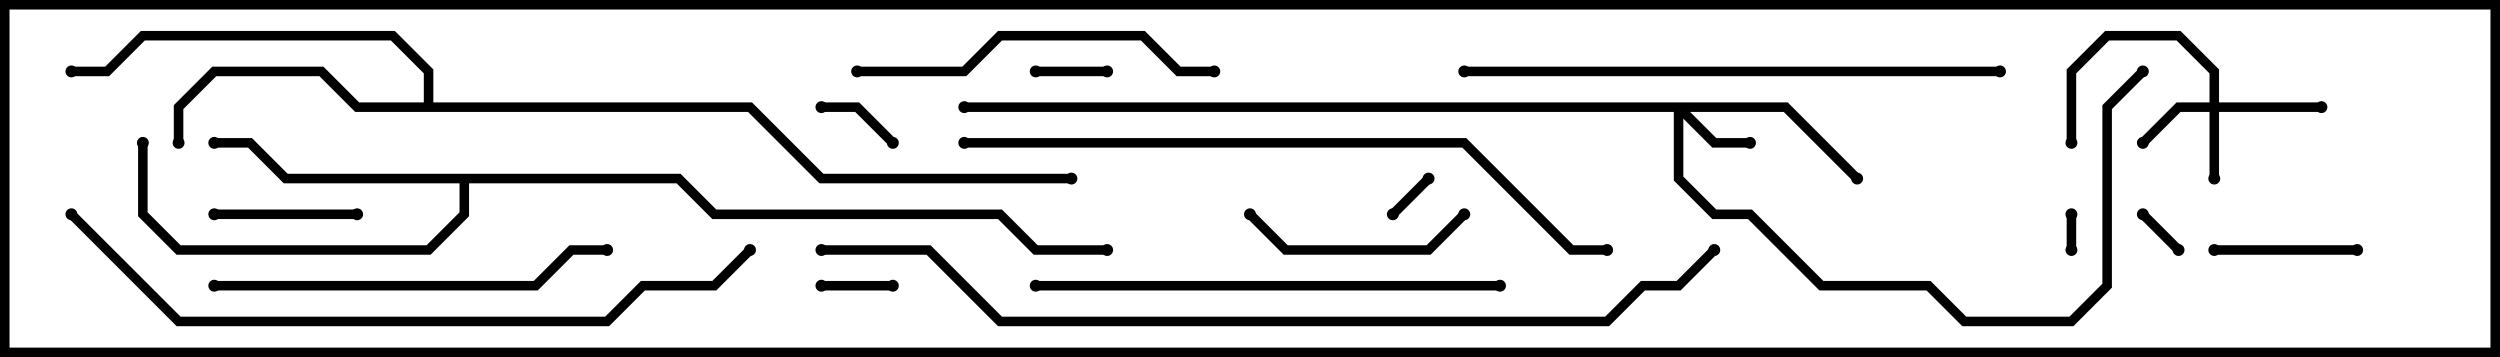 <svg version="1.1" width="105" height="15" xmlns="http://www.w3.org/2000/svg"><path d="M17.8,4.3L17.8,3.083L16.417,1.7L6.083,1.7L4.583,3.2L3,3.2L3,2.8L4.417,2.8L5.917,1.3L16.583,1.3L18.2,2.917L18.2,4.3L31.583,4.3L34.583,7.3L45,7.3L45,7.7L34.417,7.7L31.417,4.7L14.917,4.7L13.417,3.2L9.083,3.2L7.7,4.583L7.7,6L7.3,6L7.3,4.417L8.917,2.8L13.583,2.8L15.083,4.3z" stroke="none"/><path d="M28.583,7.3L30.083,8.8L42.083,8.8L43.583,10.3L46.5,10.3L46.5,10.7L43.417,10.7L41.917,9.2L29.917,9.2L28.417,7.7L19.7,7.7L19.7,9.083L18.083,10.7L7.417,10.7L5.8,9.083L5.8,6L6.2,6L6.2,8.917L7.583,10.3L17.917,10.3L19.3,8.917L19.3,7.7L11.917,7.7L10.417,6.2L9,6.2L9,5.8L10.583,5.8L12.083,7.3z" stroke="none"/><path d="M92.8,4.3L92.8,3.083L91.417,1.7L88.583,1.7L87.2,3.083L87.2,6L86.8,6L86.8,2.917L88.417,1.3L91.583,1.3L93.2,2.917L93.2,4.3L97.5,4.3L97.5,4.7L93.2,4.7L93.2,7.5L92.8,7.5L92.8,4.7L91.583,4.7L90.141,6.141L89.859,5.859L91.417,4.3z" stroke="none"/><path d="M75.083,4.3L78.141,7.359L77.859,7.641L74.917,4.7L70.983,4.7L72.083,5.8L73.5,5.8L73.5,6.2L71.917,6.2L70.7,4.983L70.7,7.417L72.083,8.8L73.583,8.8L76.583,11.8L81.083,11.8L82.583,13.3L86.917,13.3L88.3,11.917L88.3,4.417L89.859,2.859L90.141,3.141L88.7,4.583L88.7,12.083L87.083,13.7L82.417,13.7L80.917,12.2L76.417,12.2L73.417,9.2L71.917,9.2L70.3,7.583L70.3,4.7L40.5,4.7L40.5,4.3z" stroke="none"/><path d="M86.8,9L87.2,9L87.2,10.5L86.8,10.5z" stroke="none"/><path d="M91.641,10.359L91.359,10.641L89.859,9.141L90.141,8.859z" stroke="none"/><path d="M59.859,7.359L60.141,7.641L58.641,9.141L58.359,8.859z" stroke="none"/><path d="M34.5,12.2L34.5,11.8L37.5,11.8L37.5,12.2z" stroke="none"/><path d="M46.5,2.8L46.5,3.2L43.5,3.2L43.5,2.8z" stroke="none"/><path d="M37.641,5.859L37.359,6.141L35.917,4.7L34.5,4.7L34.5,4.3L36.083,4.3z" stroke="none"/><path d="M99,10.3L99,10.7L93,10.7L93,10.3z" stroke="none"/><path d="M9,9.2L9,8.8L15,8.8L15,9.2z" stroke="none"/><path d="M61.359,8.859L61.641,9.141L60.083,10.7L53.917,10.7L52.359,9.141L52.641,8.859L54.083,10.3L59.917,10.3z" stroke="none"/><path d="M36,3.2L36,2.8L40.417,2.8L41.917,1.3L48.083,1.3L49.583,2.8L51,2.8L51,3.2L49.417,3.2L47.917,1.7L42.083,1.7L40.583,3.2z" stroke="none"/><path d="M9,12.2L9,11.8L22.417,11.8L23.917,10.3L25.5,10.3L25.5,10.7L24.083,10.7L22.583,12.2z" stroke="none"/><path d="M43.5,12.2L43.5,11.8L63,11.8L63,12.2z" stroke="none"/><path d="M84,2.8L84,3.2L61.5,3.2L61.5,2.8z" stroke="none"/><path d="M67.5,10.3L67.5,10.7L65.917,10.7L61.417,6.2L40.5,6.2L40.5,5.8L61.583,5.8L66.083,10.3z" stroke="none"/><path d="M31.359,10.359L31.641,10.641L30.083,12.2L27.083,12.2L25.583,13.7L7.417,13.7L2.859,9.141L3.141,8.859L7.583,13.3L25.417,13.3L26.917,11.8L29.917,11.8z" stroke="none"/><path d="M34.5,10.7L34.5,10.3L39.083,10.3L42.083,13.3L67.417,13.3L68.917,11.8L70.417,11.8L71.859,10.359L72.141,10.641L70.583,12.2L69.083,12.2L67.583,13.7L41.917,13.7L38.917,10.7z" stroke="none"/><circle cx="7.5" cy="6" r="0.25" stroke-width="0" fill="#000" /><circle cx="3" cy="3" r="0.25" stroke-width="0" fill="#000" /><circle cx="45" cy="7.5" r="0.25" stroke-width="0" fill="#000" /><circle cx="9" cy="6" r="0.25" stroke-width="0" fill="#000" /><circle cx="6" cy="6" r="0.25" stroke-width="0" fill="#000" /><circle cx="46.5" cy="10.5" r="0.25" stroke-width="0" fill="#000" /><circle cx="93" cy="7.5" r="0.25" stroke-width="0" fill="#000" /><circle cx="90" cy="6" r="0.25" stroke-width="0" fill="#000" /><circle cx="97.5" cy="4.5" r="0.25" stroke-width="0" fill="#000" /><circle cx="87" cy="6" r="0.25" stroke-width="0" fill="#000" /><circle cx="73.5" cy="6" r="0.25" stroke-width="0" fill="#000" /><circle cx="78" cy="7.5" r="0.25" stroke-width="0" fill="#000" /><circle cx="90" cy="3" r="0.25" stroke-width="0" fill="#000" /><circle cx="40.5" cy="4.5" r="0.25" stroke-width="0" fill="#000" /><circle cx="87" cy="9" r="0.25" stroke-width="0" fill="#000" /><circle cx="87" cy="10.5" r="0.25" stroke-width="0" fill="#000" /><circle cx="91.5" cy="10.5" r="0.25" stroke-width="0" fill="#000" /><circle cx="90" cy="9" r="0.25" stroke-width="0" fill="#000" /><circle cx="60" cy="7.5" r="0.25" stroke-width="0" fill="#000" /><circle cx="58.5" cy="9" r="0.25" stroke-width="0" fill="#000" /><circle cx="34.5" cy="12" r="0.25" stroke-width="0" fill="#000" /><circle cx="37.5" cy="12" r="0.25" stroke-width="0" fill="#000" /><circle cx="46.5" cy="3" r="0.25" stroke-width="0" fill="#000" /><circle cx="43.5" cy="3" r="0.25" stroke-width="0" fill="#000" /><circle cx="37.5" cy="6" r="0.25" stroke-width="0" fill="#000" /><circle cx="34.5" cy="4.5" r="0.25" stroke-width="0" fill="#000" /><circle cx="99" cy="10.5" r="0.25" stroke-width="0" fill="#000" /><circle cx="93" cy="10.5" r="0.25" stroke-width="0" fill="#000" /><circle cx="9" cy="9" r="0.25" stroke-width="0" fill="#000" /><circle cx="15" cy="9" r="0.25" stroke-width="0" fill="#000" /><circle cx="61.5" cy="9" r="0.25" stroke-width="0" fill="#000" /><circle cx="52.5" cy="9" r="0.25" stroke-width="0" fill="#000" /><circle cx="36" cy="3" r="0.25" stroke-width="0" fill="#000" /><circle cx="51" cy="3" r="0.25" stroke-width="0" fill="#000" /><circle cx="9" cy="12" r="0.25" stroke-width="0" fill="#000" /><circle cx="25.5" cy="10.5" r="0.25" stroke-width="0" fill="#000" /><circle cx="43.5" cy="12" r="0.25" stroke-width="0" fill="#000" /><circle cx="63" cy="12" r="0.25" stroke-width="0" fill="#000" /><circle cx="84" cy="3" r="0.25" stroke-width="0" fill="#000" /><circle cx="61.5" cy="3" r="0.25" stroke-width="0" fill="#000" /><circle cx="67.5" cy="10.5" r="0.25" stroke-width="0" fill="#000" /><circle cx="40.5" cy="6" r="0.25" stroke-width="0" fill="#000" /><circle cx="31.5" cy="10.5" r="0.25" stroke-width="0" fill="#000" /><circle cx="3" cy="9" r="0.25" stroke-width="0" fill="#000" /><circle cx="34.5" cy="10.5" r="0.25" stroke-width="0" fill="#000" /><circle cx="72" cy="10.5" r="0.25" stroke-width="0" fill="#000" /><rect x="0" y="0" width="105" height="15" stroke-width="0.8" stroke="#000" fill="none" /></svg>